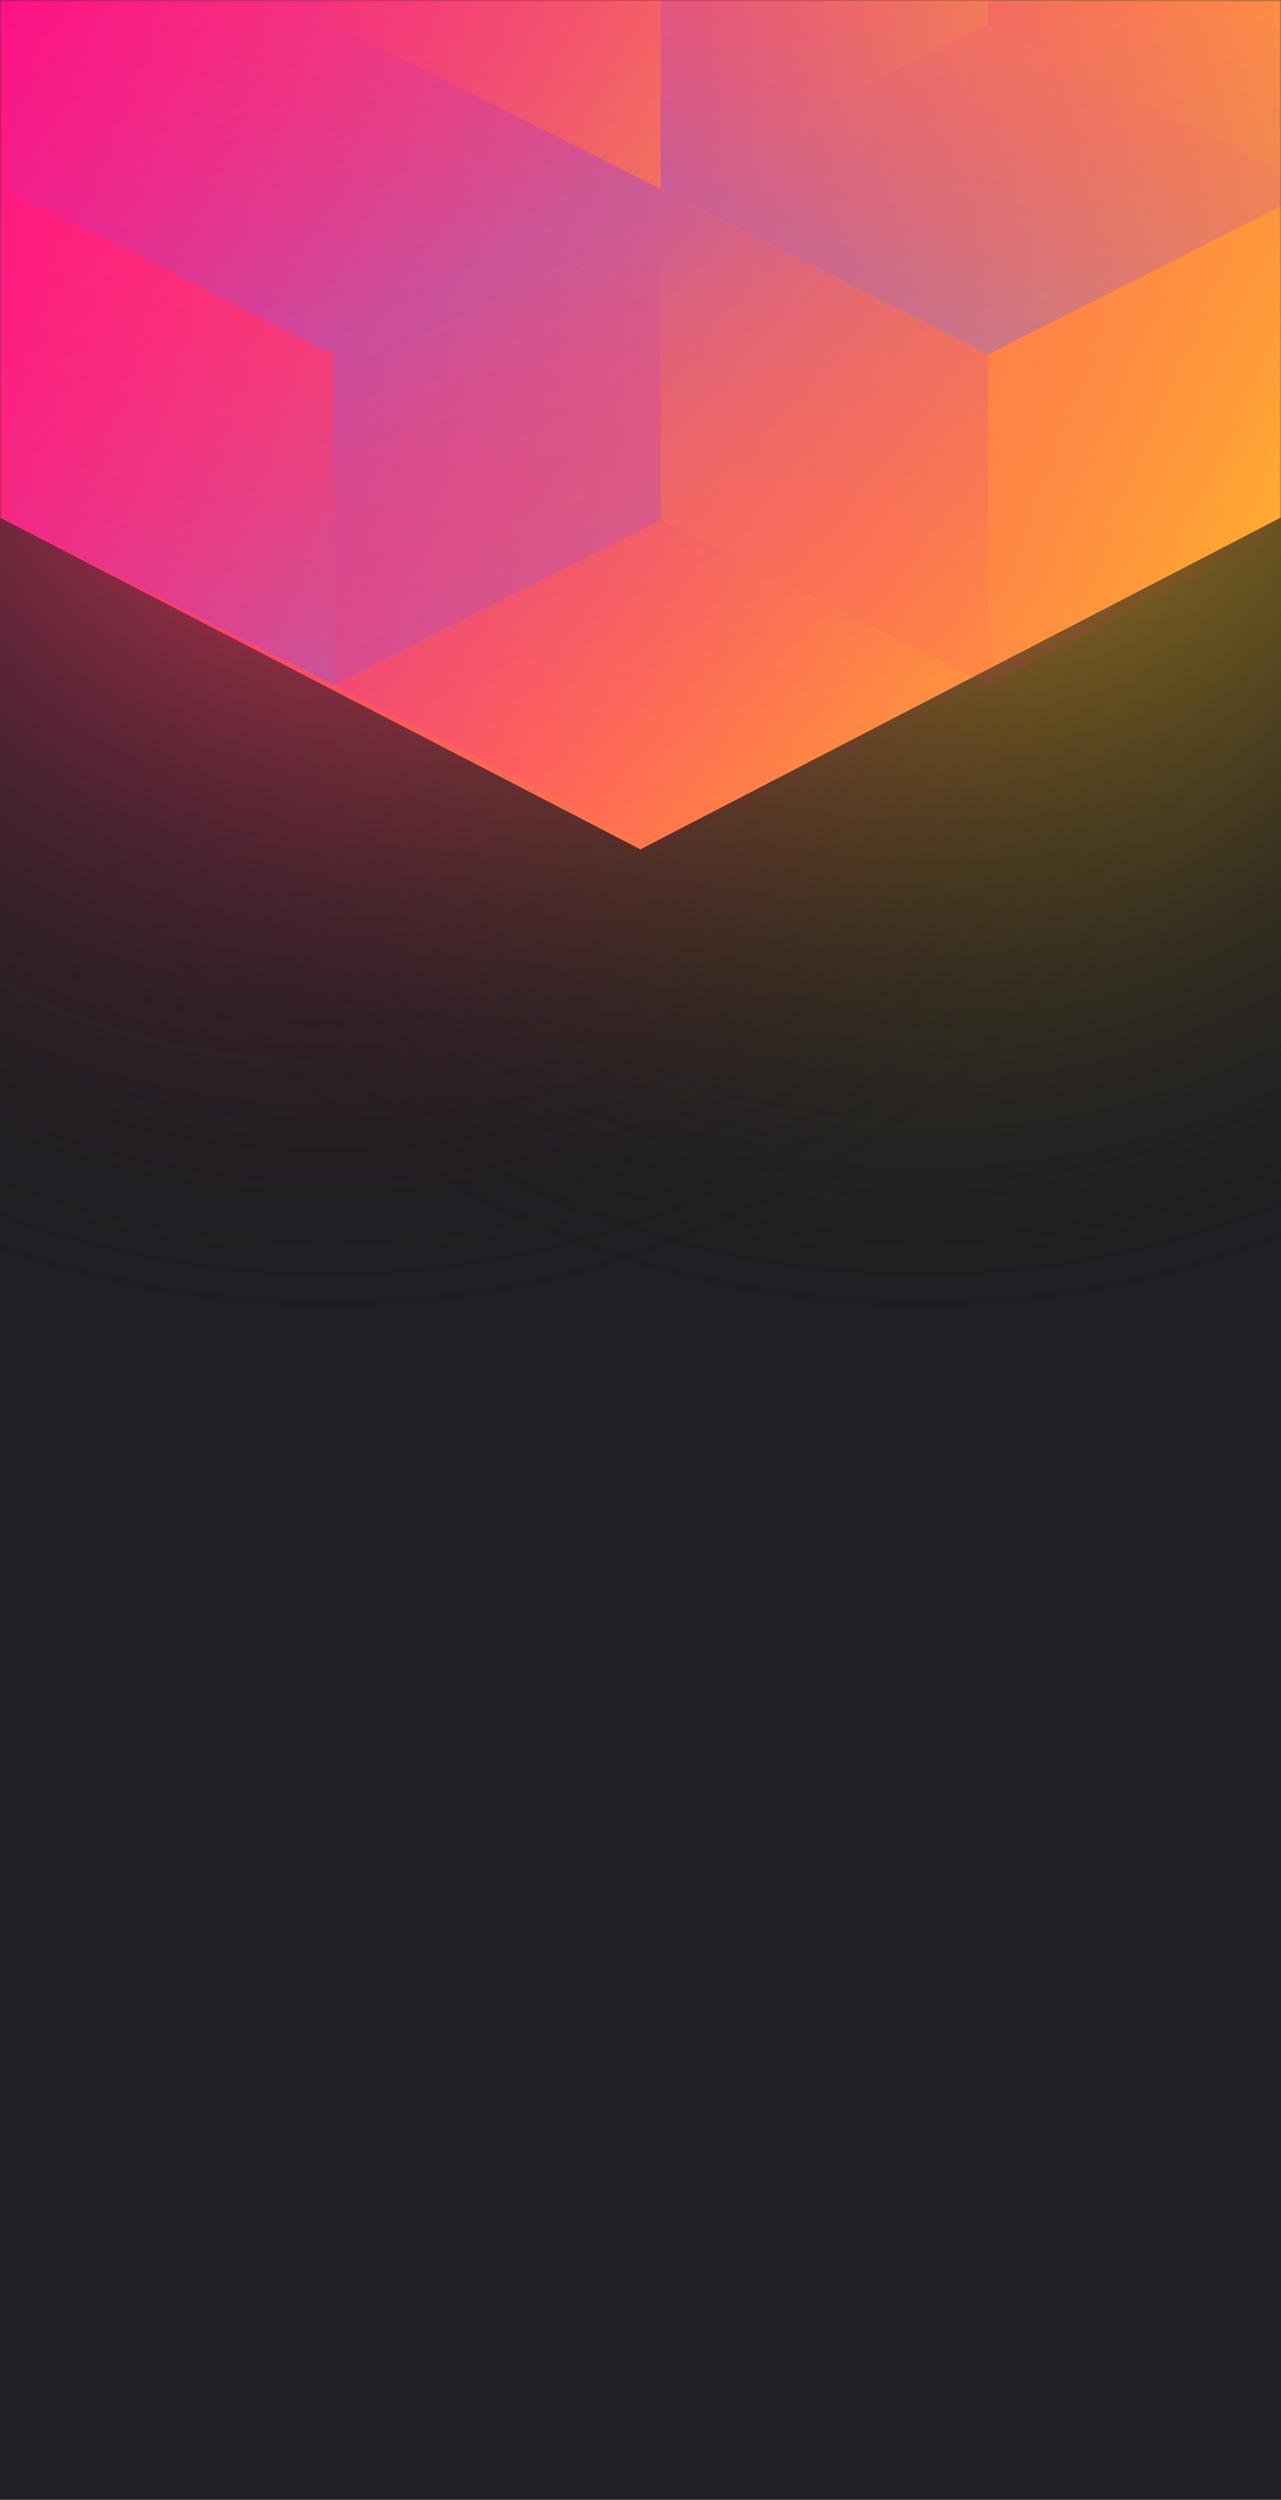 <svg width="385" height="751" viewBox="0 0 385 751" fill="none" xmlns="http://www.w3.org/2000/svg">
<g clip-path="url(#clip0_61385_181)">
<rect width="385" height="751" fill="#202024"/>
<circle cx="278" cy="99" r="300" transform="rotate(-180 278 99)" fill="url(#paint0_radial_61385_181)"/>
<circle cx="98" cy="99" r="300" transform="rotate(-180 98 99)" fill="url(#paint1_radial_61385_181)"/>
<mask id="mask0_61385_181" style="mask-type:alpha" maskUnits="userSpaceOnUse" x="0" y="0" width="385" height="751">
<rect width="385" height="751" fill="#202024"/>
</mask>
<g mask="url(#mask0_61385_181)">
<path d="M385 155.473V-287.358L192.477 -387.048L-0.046 -287.358V155.473L192.477 255.168L385 155.473Z" fill="url(#paint2_linear_61385_181)"/>
<g style="mix-blend-mode:luminosity" opacity="0.4">
<path d="M1.936 56.781V156.117L100.268 205.789L198.601 156.117V56.781L100.268 7.108L1.936 56.781Z" fill="url(#paint3_linear_61385_181)"/>
<path d="M1.936 -42.56V56.776L100.268 106.449L198.601 56.776V-42.56L100.268 -92.232L1.936 -42.56Z" fill="url(#paint4_linear_61385_181)"/>
<path d="M296.934 -92.207V7.129L198.601 56.802L100.269 7.129V-92.207L198.601 -141.879L296.934 -92.207Z" fill="url(#paint5_linear_61385_181)"/>
<path d="M198.601 156.116V56.781L296.934 7.108L395.267 56.781V156.116L296.934 205.789L198.601 156.116Z" fill="url(#paint6_linear_61385_181)"/>
<path d="M395.267 -42.56V56.776L296.934 106.449L198.601 56.776V-42.56L296.934 -92.232L395.267 -42.56Z" fill="url(#paint7_linear_61385_181)"/>
<path d="M296.934 205.81V106.474L198.601 56.802L100.269 106.474L100.269 205.81L198.601 255.483L296.934 205.81Z" fill="url(#paint8_linear_61385_181)"/>
</g>
</g>
</g>
<defs>
<radialGradient id="paint0_radial_61385_181" cx="0" cy="0" r="1" gradientUnits="userSpaceOnUse" gradientTransform="translate(278 99) rotate(90) scale(300)">
<stop stop-color="#FFC323"/>
<stop offset="1" stop-color="#121214" stop-opacity="0"/>
</radialGradient>
<radialGradient id="paint1_radial_61385_181" cx="0" cy="0" r="1" gradientUnits="userSpaceOnUse" gradientTransform="translate(98 99) rotate(90) scale(300)">
<stop stop-color="#FF3D6E"/>
<stop offset="1" stop-color="#121214" stop-opacity="0"/>
</radialGradient>
<linearGradient id="paint2_linear_61385_181" x1="-69.762" y1="54.511" x2="435.33" y2="247.408" gradientUnits="userSpaceOnUse">
<stop stop-color="#FF008E"/>
<stop offset="1" stop-color="#FFCD1E"/>
</linearGradient>
<linearGradient id="paint3_linear_61385_181" x1="100.268" y1="201.221" x2="20.175" y2="45.451" gradientUnits="userSpaceOnUse">
<stop stop-color="#8257E5"/>
<stop offset="1" stop-color="#FF008E" stop-opacity="0"/>
</linearGradient>
<linearGradient id="paint4_linear_61385_181" x1="100.268" y1="101.88" x2="20.175" y2="-53.89" gradientUnits="userSpaceOnUse">
<stop stop-color="#8257E5"/>
<stop offset="1" stop-color="#FF008E" stop-opacity="0"/>
</linearGradient>
<linearGradient id="paint5_linear_61385_181" x1="100.269" y1="-97.789" x2="282.124" y2="27.277" gradientUnits="userSpaceOnUse">
<stop stop-color="#FF008E" stop-opacity="0"/>
<stop offset="1" stop-color="#FFCD1E"/>
</linearGradient>
<linearGradient id="paint6_linear_61385_181" x1="395.267" y1="161.699" x2="213.411" y2="36.633" gradientUnits="userSpaceOnUse">
<stop stop-color="#FF008E" stop-opacity="0"/>
<stop offset="1" stop-color="#FFCD1E"/>
</linearGradient>
<linearGradient id="paint7_linear_61385_181" x1="296.934" y1="101.88" x2="377.027" y2="-53.89" gradientUnits="userSpaceOnUse">
<stop stop-color="#8257E5"/>
<stop offset="1" stop-color="#FF008E" stop-opacity="0"/>
</linearGradient>
<linearGradient id="paint8_linear_61385_181" x1="198.601" y1="61.37" x2="278.695" y2="217.141" gradientUnits="userSpaceOnUse">
<stop stop-color="#8257E5"/>
<stop offset="1" stop-color="#FF008E" stop-opacity="0"/>
</linearGradient>
<clipPath id="clip0_61385_181">
<rect width="385" height="751" fill="white"/>
</clipPath>
</defs>
</svg>
